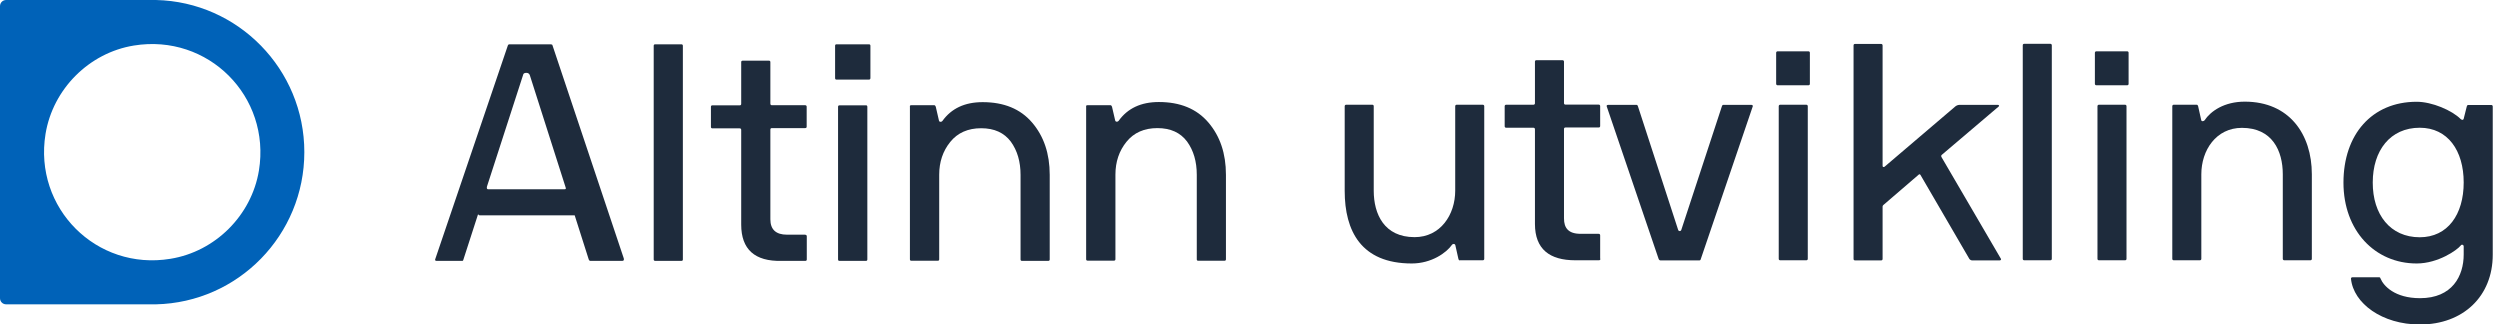 <svg width="239" height="31" viewBox="0 0 239 31" fill="none" xmlns="http://www.w3.org/2000/svg">
<g clip-path="url(#clip0)">
<path d="M14.906 0H0.588C0.259 0 0 0.259 0 0.588V28.506C0 28.835 0.259 29.094 0.588 29.094H14.906C22.776 28.918 29.094 22.471 29.094 14.541C29.094 6.624 22.765 0.176 14.906 0ZM16.294 24.741C9.212 25.906 3.2 19.882 4.353 12.8C5.059 8.506 8.518 5.047 12.8 4.353C19.894 3.2 25.906 9.212 24.753 16.306C24.047 20.588 20.588 24.047 16.294 24.741Z" fill="#0062B8"/>
<path d="M48.706 4.235H52.6C52.682 4.235 52.753 4.247 52.8 4.282L59.635 24.706C59.671 24.859 59.623 24.941 59.482 24.941H56.435C56.377 24.941 56.318 24.894 56.282 24.8L54.941 20.588C54.918 20.588 54.847 20.588 54.718 20.588H45.882C45.8 20.588 45.741 20.553 45.706 20.471L44.341 24.694C44.306 24.859 44.259 24.941 44.212 24.941H41.753C41.635 24.941 41.577 24.894 41.6 24.8L48.541 4.376C48.565 4.282 48.623 4.235 48.706 4.235ZM46.671 18.094H53.965C54.082 18.094 54.118 18.047 54.082 17.941L50.647 7.176C50.588 7.035 50.482 6.965 50.329 6.965C50.176 6.965 50.082 7 50.035 7.082L46.553 17.835C46.518 18.012 46.553 18.094 46.671 18.094Z" fill="#1E2B3C"/>
<path d="M65.282 4.376V24.8C65.282 24.894 65.235 24.941 65.141 24.941H62.647C62.553 24.941 62.494 24.894 62.494 24.8V4.376C62.494 4.282 62.541 4.235 62.647 4.235H65.141C65.224 4.235 65.282 4.282 65.282 4.376Z" fill="#1E2B3C"/>
<path d="M77.129 22.588V24.8C77.129 24.894 77.082 24.941 76.976 24.941H74.718C72.153 25 70.859 23.835 70.859 21.471V12.424C70.859 12.329 70.812 12.271 70.718 12.271H68.106C68.012 12.271 67.965 12.223 67.965 12.129V10.212C67.965 10.118 68.012 10.07 68.106 10.07H70.718C70.812 10.07 70.859 10.024 70.859 9.918V5.941C70.859 5.847 70.906 5.8 71.012 5.8H73.506C73.6 5.8 73.647 5.847 73.647 5.941V9.906C73.647 10 73.694 10.059 73.788 10.059H76.965C77.059 10.059 77.118 10.106 77.118 10.2V12.106C77.118 12.2 77.071 12.247 76.965 12.247H73.788C73.694 12.247 73.647 12.294 73.647 12.4V20.965C73.647 21.941 74.177 22.435 75.235 22.435H76.953C77.071 22.447 77.129 22.494 77.129 22.588Z" fill="#1E2B3C"/>
<path d="M83.212 4.376V7.459C83.212 7.553 83.165 7.612 83.059 7.612H79.977C79.882 7.612 79.835 7.565 79.835 7.459V4.376C79.835 4.282 79.882 4.235 79.977 4.235H83.059C83.165 4.235 83.212 4.282 83.212 4.376ZM82.918 10.212V24.8C82.918 24.894 82.871 24.941 82.776 24.941H80.259C80.165 24.941 80.118 24.894 80.118 24.8V10.212C80.118 10.118 80.165 10.07 80.259 10.07H82.776C82.859 10.059 82.918 10.106 82.918 10.212Z" fill="#1E2B3C"/>
<path d="M87.106 10.059H89.318C89.376 10.059 89.424 10.106 89.459 10.2L89.765 11.529C89.788 11.612 89.847 11.647 89.918 11.647C89.988 11.647 90.047 11.623 90.094 11.565C90.953 10.365 92.235 9.765 93.941 9.765C95.977 9.765 97.553 10.412 98.671 11.718C99.788 13.024 100.353 14.682 100.353 16.718V24.8C100.353 24.894 100.306 24.941 100.2 24.941H97.706C97.612 24.941 97.565 24.894 97.565 24.8V16.718C97.565 15.459 97.259 14.4 96.635 13.541C96 12.694 95.059 12.259 93.8 12.259C92.541 12.259 91.553 12.694 90.847 13.565C90.141 14.435 89.788 15.482 89.788 16.706V24.788C89.788 24.882 89.741 24.929 89.647 24.929H87.129C87.035 24.929 86.988 24.882 86.988 24.788V10.212C86.965 10.106 87.012 10.059 87.106 10.059Z" fill="#1E2B3C"/>
<path d="M103.953 10.059H106.165C106.224 10.059 106.271 10.106 106.306 10.2L106.612 11.518C106.635 11.6 106.694 11.635 106.765 11.635C106.835 11.635 106.894 11.612 106.941 11.553C107.8 10.353 109.082 9.753 110.788 9.753C112.824 9.753 114.4 10.4 115.518 11.706C116.635 13.012 117.2 14.671 117.2 16.706V24.788C117.2 24.882 117.153 24.929 117.047 24.929H114.553C114.459 24.929 114.412 24.882 114.412 24.788V16.706C114.412 15.447 114.106 14.388 113.482 13.529C112.847 12.682 111.906 12.247 110.647 12.247C109.388 12.247 108.4 12.682 107.694 13.553C106.988 14.423 106.635 15.47 106.635 16.694V24.776C106.635 24.87 106.588 24.918 106.494 24.918H103.976C103.882 24.918 103.835 24.87 103.835 24.776V10.212C103.812 10.106 103.859 10.059 103.953 10.059Z" fill="#1E2B3C"/>
<path d="M139.565 24.894C139.471 24.894 139.447 24.835 139.424 24.753L139.129 23.435C139.071 23.259 138.859 23.318 138.812 23.4C138.282 24.165 136.847 25.188 134.965 25.188C130.118 25.188 128.553 22.07 128.553 18.247V10.153C128.553 10.07 128.612 10.012 128.694 10.012H131.188C131.282 10.012 131.329 10.07 131.329 10.153V18.235C131.329 20.471 132.329 22.671 135.235 22.671C137.706 22.671 139.118 20.529 139.118 18.235V10.153C139.118 10.07 139.176 10.012 139.259 10.012H141.753C141.835 10.012 141.894 10.07 141.894 10.153V24.741C141.894 24.835 141.835 24.882 141.753 24.882H139.565V24.894Z" fill="#1E2B3C"/>
<path d="M153 24.741C153 24.835 152.941 24.882 152.859 24.882H150.588C148.153 24.882 146.741 23.823 146.741 21.412V12.353C146.741 12.271 146.682 12.212 146.6 12.212H143.988C143.906 12.212 143.847 12.153 143.847 12.071V10.153C143.847 10.071 143.906 10.012 143.988 10.012H146.6C146.682 10.012 146.741 9.953 146.741 9.871V5.894C146.741 5.8 146.8 5.753 146.882 5.753H149.376C149.459 5.753 149.518 5.812 149.518 5.894V9.859C149.518 9.953 149.576 10 149.659 10H152.835C152.918 10 152.976 10.059 152.976 10.141V12.047C152.976 12.141 152.918 12.188 152.835 12.188H149.659C149.565 12.188 149.518 12.247 149.518 12.329V20.882C149.518 21.788 149.929 22.353 151.106 22.353H152.835C152.918 22.353 152.976 22.412 152.976 22.494V24.741H153Z" fill="#1E2B3C"/>
<path d="M158.741 24.894C158.659 24.894 158.6 24.835 158.565 24.753L153.6 10.165C153.565 10.047 153.682 10.024 153.776 10.024H156.447C156.529 10.024 156.565 10.082 156.588 10.165L160.435 21.988C160.494 22.129 160.671 22.129 160.729 21.988L164.612 10.165C164.635 10.082 164.671 10.024 164.753 10.024H167.424C167.506 10.024 167.6 10.082 167.565 10.165L162.6 24.753C162.576 24.847 162.541 24.894 162.459 24.894H158.741Z" fill="#1E2B3C"/>
<path d="M169.941 8.153C169.859 8.153 169.8 8.094 169.8 8.012V5.047C169.8 4.965 169.859 4.906 169.941 4.906H172.882C172.976 4.906 173.024 4.965 173.024 5.047V8.012C173.024 8.106 172.965 8.153 172.882 8.153H169.941ZM172.824 24.741C172.824 24.835 172.765 24.882 172.682 24.882H170.188C170.094 24.882 170.047 24.823 170.047 24.741V10.153C170.047 10.071 170.106 10.012 170.188 10.012H172.682C172.765 10.012 172.824 10.071 172.824 10.153V24.741Z" fill="#1E2B3C"/>
<path d="M188.529 24.894C188.447 24.894 188.329 24.835 188.271 24.753L183.6 16.729C183.541 16.635 183.482 16.635 183.388 16.729L180.035 19.612C179.976 19.671 179.976 19.706 179.976 19.788V24.753C179.976 24.847 179.918 24.894 179.835 24.894H177.341C177.247 24.894 177.2 24.835 177.2 24.753V4.341C177.2 4.247 177.259 4.2 177.341 4.2H179.835C179.918 4.2 179.976 4.259 179.976 4.341V15.87C179.976 15.965 180.094 16.012 180.176 15.929L186.941 10.165C187.118 10.024 187.294 10.024 187.388 10.024H191C191.094 10.024 191.141 10.118 191.094 10.165L185.624 14.812C185.565 14.87 185.565 14.953 185.624 15.047L191.294 24.753C191.318 24.812 191.271 24.894 191.176 24.894H188.529Z" fill="#1E2B3C"/>
<path d="M196.153 24.741C196.153 24.835 196.094 24.882 196.012 24.882H193.518C193.424 24.882 193.376 24.823 193.376 24.741C193.376 17.953 193.376 11.129 193.376 4.329C193.376 4.235 193.435 4.188 193.518 4.188H196.012C196.094 4.188 196.153 4.247 196.153 4.329V24.741Z" fill="#1E2B3C"/>
<path d="M200.412 8.153C200.329 8.153 200.271 8.094 200.271 8.012V5.047C200.271 4.965 200.329 4.906 200.412 4.906H203.353C203.447 4.906 203.494 4.965 203.494 5.047V8.012C203.494 8.106 203.435 8.153 203.353 8.153H200.412ZM203.294 24.741C203.294 24.835 203.235 24.882 203.153 24.882H200.659C200.565 24.882 200.518 24.823 200.518 24.741V10.153C200.518 10.071 200.576 10.012 200.659 10.012H203.153C203.235 10.012 203.294 10.071 203.294 10.153V24.741Z" fill="#1E2B3C"/>
<path d="M210 10.012C210.082 10.012 210.118 10.071 210.141 10.153L210.435 11.471C210.459 11.647 210.694 11.588 210.753 11.506C211.341 10.623 212.635 9.718 214.6 9.718C218.859 9.718 221.012 12.835 221.012 16.659V24.741C221.012 24.835 220.953 24.882 220.871 24.882H218.376C218.294 24.882 218.235 24.823 218.235 24.741V16.659C218.235 14.424 217.235 12.223 214.329 12.223C211.859 12.223 210.447 14.365 210.447 16.659V24.741C210.447 24.835 210.388 24.882 210.306 24.882H207.812C207.718 24.882 207.671 24.823 207.671 24.741V10.153C207.671 10.071 207.729 10.012 207.812 10.012H210Z" fill="#1E2B3C"/>
<path d="M231.353 28.506C234.435 28.506 235.529 26.388 235.529 24.329V23.541C235.529 23.424 235.353 23.306 235.235 23.482C234.918 23.894 233.094 25.188 231.035 25.188C227.035 25.188 224.035 22.047 224.035 17.459C224.035 12.87 226.741 9.729 231.035 9.729C232.506 9.729 234.412 10.553 235.235 11.376C235.329 11.459 235.471 11.518 235.529 11.353L235.824 10.176C235.847 10.094 235.882 10.035 235.965 10.035H238.165C238.247 10.035 238.306 10.094 238.306 10.176V24.353C238.306 28.318 235.482 31.023 231.341 31.023C227.729 31.023 224.988 29 224.753 26.647C224.753 26.553 224.812 26.506 224.894 26.506H227.447C227.529 26.506 227.565 26.565 227.588 26.647C227.859 27.306 228.918 28.506 231.353 28.506ZM231.329 22.682C234 22.682 235.529 20.506 235.529 17.447C235.529 14.388 234 12.212 231.329 12.212C228.506 12.212 226.835 14.388 226.835 17.447C226.824 20.506 228.506 22.682 231.329 22.682Z" fill="#1E2B3C"/>
</g>
<defs>
<clipPath id="clip0">
<rect width="238.329" height="31" fill="white"/>
</clipPath>
</defs>
</svg>
